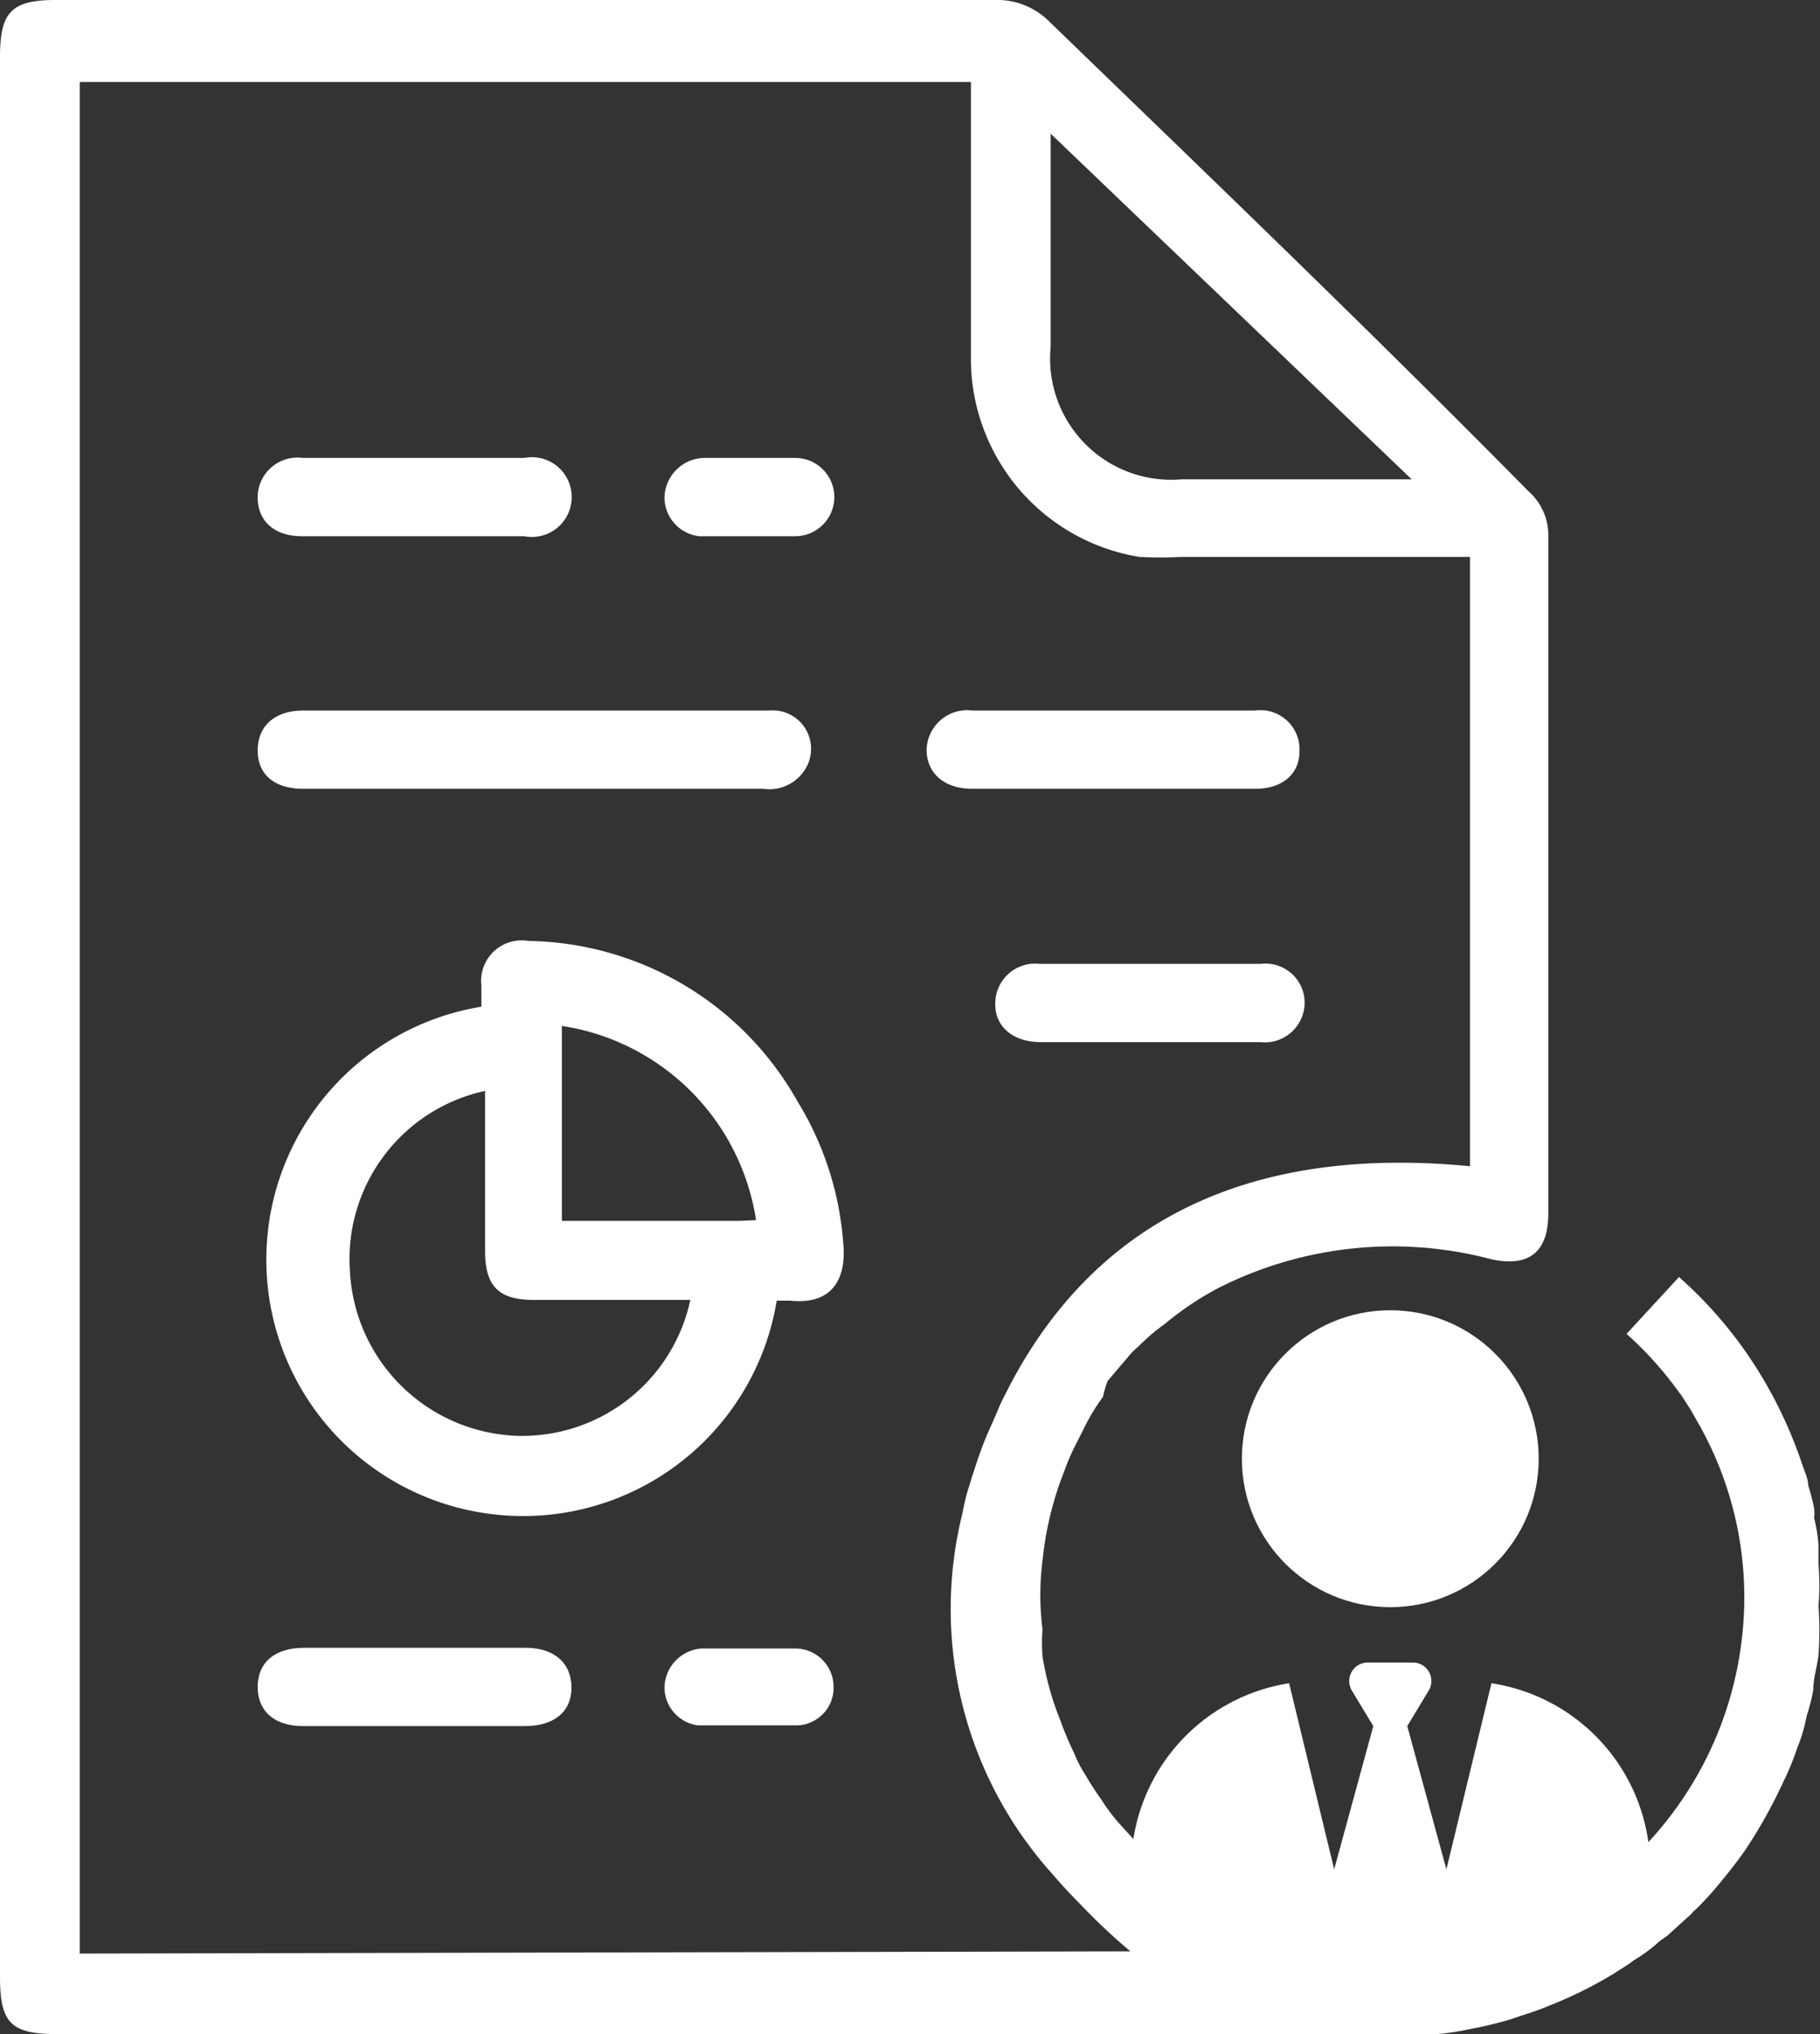 <svg xmlns="http://www.w3.org/2000/svg" viewBox="0 0 24.65 27.54"><rect x="0" y="0" width="24.65" height="27.54" fill="#333333" stroke="none"/><defs><style>.cls-1{fill:#fff;}</style></defs><g id="Layer_2" data-name="Layer 2"><g id="Layer_1-2" data-name="Layer 1"><path class="cls-1" d="M24.63,21.17l0-.25a2.2,2.2,0,0,0-.06-.37.51.51,0,0,0,0-.13,2.81,2.81,0,0,0-.08-.31c0-.09-.05-.19-.08-.28a6,6,0,0,0-.72-1.46,5.75,5.75,0,0,0-.95-1.08l-.71.77h0a4.83,4.83,0,0,1,.71.79.86.86,0,0,1,.07.1c.05.08.1.15.14.23a4.77,4.77,0,0,1,.65,2.93,4.87,4.87,0,0,1-1.75,3.28h0a.71.71,0,0,1-.14.1,3.55,3.55,0,0,1-.31.23s0,0-.06,0a3.3,3.3,0,0,1-.73.36h0a2.83,2.83,0,0,1-.41.14l-.42.11-.19,0-.26,0h-.17a4.83,4.83,0,0,1-.76,0,5,5,0,0,1-.56-.07,4.26,4.26,0,0,1-.54-.15l-.34-.13-.41-.2a2.85,2.85,0,0,1-.37-.23l-.08,0a4.41,4.41,0,0,1-.58-.47l-.06-.06-.3-.33v0a2.43,2.43,0,0,1-.24-.32,4,4,0,0,1-.22-.34,1.59,1.59,0,0,1-.15-.29,4.32,4.32,0,0,1-.19-.45,4,4,0,0,1-.24-.86,2.21,2.21,0,0,1,0-.37,3.62,3.62,0,0,1,0-.93,4.48,4.48,0,0,1,.29-1.2,3,3,0,0,1,.18-.41l.12-.24h0a2.85,2.85,0,0,1,.23-.37l0,0A1.33,1.33,0,0,1,15,18.7l.28-.33a.93.93,0,0,1,.14-.14l0,0a2.52,2.52,0,0,1,.35-.3,4.22,4.22,0,0,1,.71-.48,5.22,5.22,0,0,1,3.72-.4c.51.11.77-.1.77-.62v-.16c0-3,0-6,0-9a.79.79,0,0,0-.27-.62C18.56,4.48,16.38,2.39,14.22.3a1,1,0,0,0-.76-.3H.75C.15,0,0,.17,0,.77v26c0,.62.15.77.77.77,5.65,0,11.29,0,16.93,0h1l.46,0,.31,0a3.5,3.5,0,0,0,.45-.07,5.29,5.29,0,0,0,.54-.13c.17-.06.35-.11.51-.18a5.66,5.66,0,0,0,.89-.44c.09-.06.18-.11.27-.18a2.11,2.11,0,0,0,.35-.26l.1-.07.32-.29a.6.6,0,0,1,.08-.08,4.4,4.4,0,0,0,.35-.39q.15-.18.3-.39a6.78,6.78,0,0,0,.53-.95,3.38,3.38,0,0,0,.18-.44v0a2.23,2.23,0,0,0,.13-.44,2.37,2.37,0,0,0,.09-.36c0-.15.05-.3.07-.46a4.92,4.92,0,0,0,0-.67C24.65,21.49,24.64,21.33,24.63,21.17ZM14.23,1.81l4.89,4.68-.29,0H16a1.64,1.64,0,0,1-1.77-1.79ZM1.08,26.45V1.11H13.15v.28c0,1.14,0,2.29,0,3.43a2.72,2.72,0,0,0,2.28,2.72,5.27,5.27,0,0,0,.57,0h3.91v8.25c-2.79-.27-5,.59-6.25,3-.05.1-.1.19-.14.29s-.13.29-.19.44-.14.39-.2.59a2.37,2.37,0,0,0-.09.36,5.36,5.36,0,0,0,1.22,4.91,0,0,0,0,1,0,0c.12.14.24.27.37.4a8.38,8.38,0,0,0,.68.64Z"/><path class="cls-1" d="M10.8,14.91a4.25,4.25,0,0,0-3.64-2.17.55.55,0,0,0-.64.61v.28a3.47,3.47,0,0,0,0,6.85,3.48,3.48,0,0,0,4-2.87h.18c.57.06.77-.29.72-.79A4.26,4.26,0,0,0,10.8,14.91ZM7,19.44a2.35,2.35,0,0,1-2.26-2.22,2.33,2.33,0,0,1,1.83-2.45v2.17c0,.48.19.66.66.66H9.35A2.33,2.33,0,0,1,7,19.44ZM10,16.53H7.61V13.89a3.14,3.14,0,0,1,2.63,2.63Z"/><path class="cls-1" d="M7.23,9.62h3.19a.52.52,0,0,1,.52.73.57.57,0,0,1-.6.33H4.11c-.39,0-.62-.19-.62-.52s.23-.54.62-.54Z"/><path class="cls-1" d="M15.05,10.68H13.17c-.38,0-.62-.21-.62-.53a.55.55,0,0,1,.62-.53H17a.53.53,0,0,1,.6.55c0,.31-.23.51-.6.51Z"/><path class="cls-1" d="M15.57,14.11H14.1c-.38,0-.63-.21-.62-.53a.54.54,0,0,1,.6-.53c1,0,2,0,3,0a.53.53,0,0,1,.59.53.54.54,0,0,1-.6.53Z"/><path class="cls-1" d="M5.59,7.26H4.09c-.38,0-.61-.21-.6-.55A.54.54,0,0,1,4.1,6.2h3a.54.54,0,1,1,0,1.06Z"/><path class="cls-1" d="M5.57,23.37H4.1c-.38,0-.61-.2-.61-.53s.23-.53.63-.53h3c.39,0,.62.21.62.54s-.24.52-.63.52Z"/><path class="cls-1" d="M10.14,22.32c.22,0,.43,0,.65,0a.52.52,0,0,1,.5.51.51.51,0,0,1-.48.53c-.45,0-.91,0-1.36,0A.52.52,0,0,1,9,22.84a.54.54,0,0,1,.5-.52h.68Z"/><path class="cls-1" d="M10.14,6.2h.63a.53.53,0,0,1,0,1.06H9.47A.53.53,0,0,1,9,6.72a.55.55,0,0,1,.53-.52Z"/><circle class="cls-1" cx="18.83" cy="19.75" r="2.01"/><path class="cls-1" d="M20.2,22.79l-.61,2.52-.53-1.94.29-.48a.25.25,0,0,0-.21-.38h-.62a.25.25,0,0,0-.21.38l.29.48h0l-.53,1.94-.61-2.52a2.53,2.53,0,0,0-2.14,2.5.49.49,0,0,0,.48.48H16v.4l1.39.43,1.25.18,1.31-.14L21,26.45l.87-.68a.49.49,0,0,0,.48-.48A2.53,2.53,0,0,0,20.2,22.79Z"/></g></g></svg>